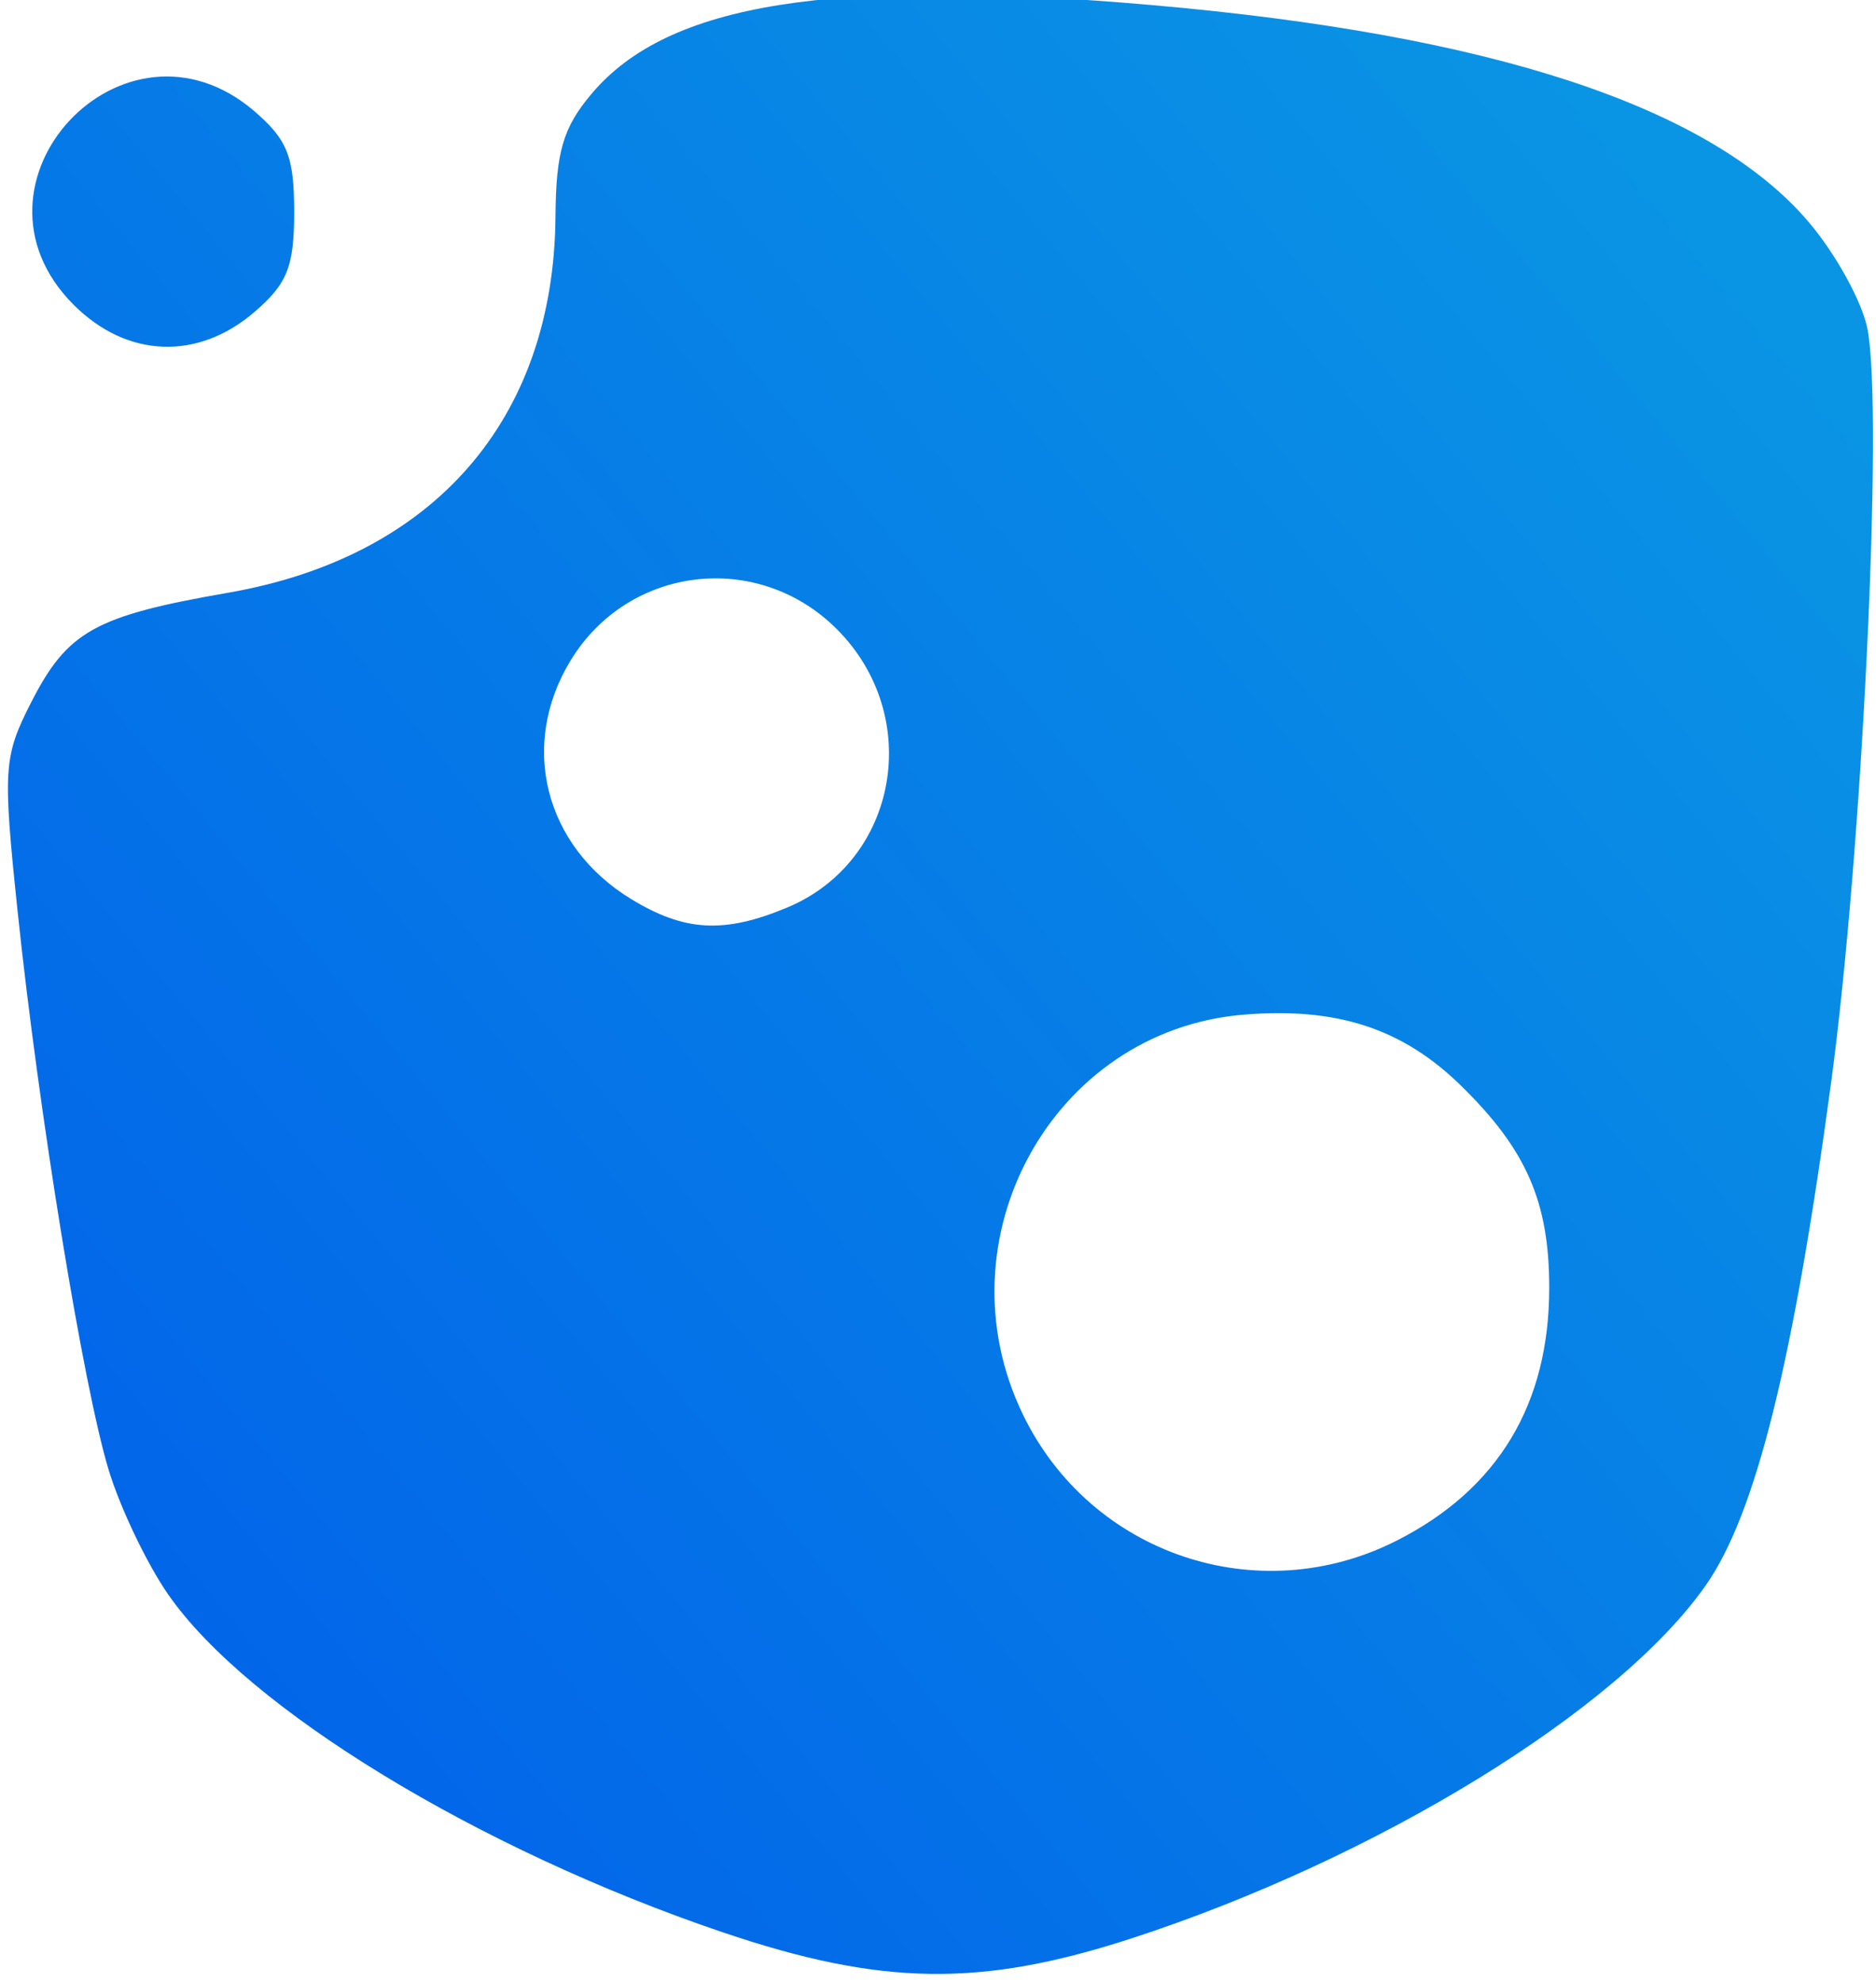 <?xml version="1.0" encoding="UTF-8" standalone="no"?>
<!-- Created with Inkscape (http://www.inkscape.org/) -->

<svg
   xmlns:osb="http://www.openswatchbook.org/uri/2009/osb"
   xmlns:dc="http://purl.org/dc/elements/1.1/"
   xmlns:cc="http://creativecommons.org/ns#"
   xmlns:rdf="http://www.w3.org/1999/02/22-rdf-syntax-ns#"
   xmlns:svg="http://www.w3.org/2000/svg"
   xmlns="http://www.w3.org/2000/svg"
   xmlns:xlink="http://www.w3.org/1999/xlink"
   xmlns:sodipodi="http://sodipodi.sourceforge.net/DTD/sodipodi-0.dtd"
   xmlns:inkscape="http://www.inkscape.org/namespaces/inkscape"
   version="1.1"
   id="svg869"
   width="176.667"
   height="186.667"
   viewBox="0 0 176.667 186.667"
   sodipodi:docname="logo.svg"
   inkscape:version="0.92.5 (2060ec1f9f, 2020-04-08)">
  <defs
     id="defs873">
    <linearGradient
       inkscape:collect="always"
       id="linearGradient2304">
      <stop
         style="stop-color:#0265e9;stop-opacity:1"
         offset="0"
         id="stop2300" />
      <stop
         style="stop-color:#0a95e4;stop-opacity:1"
         offset="1"
         id="stop2302" />
    </linearGradient>
    <linearGradient
       id="linearGradient2282"
       osb:paint="solid">
      <stop
         style="stop-color:#000000;stop-opacity:1;"
         offset="0"
         id="stop2280" />
    </linearGradient>
    <linearGradient
       inkscape:collect="always"
       xlink:href="#linearGradient2304"
       id="linearGradient2306"
       x1="14.443"
       y1="153.36"
       x2="168.976"
       y2="25.666"
       gradientUnits="userSpaceOnUse" />
  </defs>
  <sodipodi:namedview
     pagecolor="#ffffff"
     bordercolor="#666666"
     borderopacity="1"
     objecttolerance="10"
     gridtolerance="10"
     guidetolerance="10"
     inkscape:pageopacity="0"
     inkscape:pageshadow="2"
     inkscape:window-width="1918"
     inkscape:window-height="2030"
     id="namedview871"
     showgrid="false"
     inkscape:zoom="1.8213125"
     inkscape:cx="151.0526"
     inkscape:cy="40.807301"
     inkscape:window-x="1920"
     inkscape:window-y="0"
     inkscape:window-maximized="0"
     inkscape:current-layer="svg869"
     inkscape:pagecheckerboard="false" />
  <path
     sodipodi:nodetypes="sssscssssccscssssssssssssssssss"
     inkscape:connector-curvature="0"
     id="path4696"
     d="m 68.077,181.934 c -23.036,-7.802 -44.776,-21.045 -52.25,-31.829 -2.002,-2.889 -4.52,-8.161 -5.596,-11.715 -2.403,-7.938 -6.585,-33.6 -8.579,-52.65 -1.398,-13.354 -1.323,-14.506 1.288,-19.622 3.412,-6.687 6.012,-8.134 18.524,-10.307 19.415,-3.371 30.7,-16.34 30.848,-35.449 0.047,-6.068 0.717,-8.347 3.387,-11.52 7.203,-8.56 22.554,-10.995 52.745,-8.367 32.035,2.789 52.576,9.555 61.83,20.366 2.598,3.035 5.117,7.614 5.598,10.175 1.494,7.962 -0.505,49.246 -3.433,70.91 -3.57,26.415 -7.108,40.614 -11.791,47.317 -8.219,11.765 -30.907,25.712 -54.114,33.265 -14.174,4.613 -23.554,4.473 -38.456,-0.574 z m 63.433,-36.873 c 9.549,-4.834 14.384,-12.839 14.384,-23.817 0,-8.088 -2.148,-13.004 -8.317,-19.035 -5.511,-5.388 -11.696,-7.405 -20.479,-6.676 -17.951,1.489 -28.775,21.106 -20.769,37.644 6.374,13.167 22.131,18.49 35.18,11.885 z M 74.14,85.441 c 10.449,-4.366 12.873,-18 4.662,-26.211 -7.43,-7.43 -19.611,-5.996 -25.065,2.949 -4.869,7.986 -2.458,17.495 5.697,22.468 5.039,3.072 8.771,3.274 14.706,0.795 z M 6.934,28.695 c -11.439,-11.439 4.761,-28.77 17.028,-18.218 3.106,2.672 3.741,4.275 3.741,9.449 0,5.174 -0.635,6.777 -3.741,9.449 -5.35,4.602 -12.013,4.336 -17.028,-0.68 z"
     style="fill:url(#linearGradient2306);fill-opacity:1;stroke-width:1.333" />
</svg>
